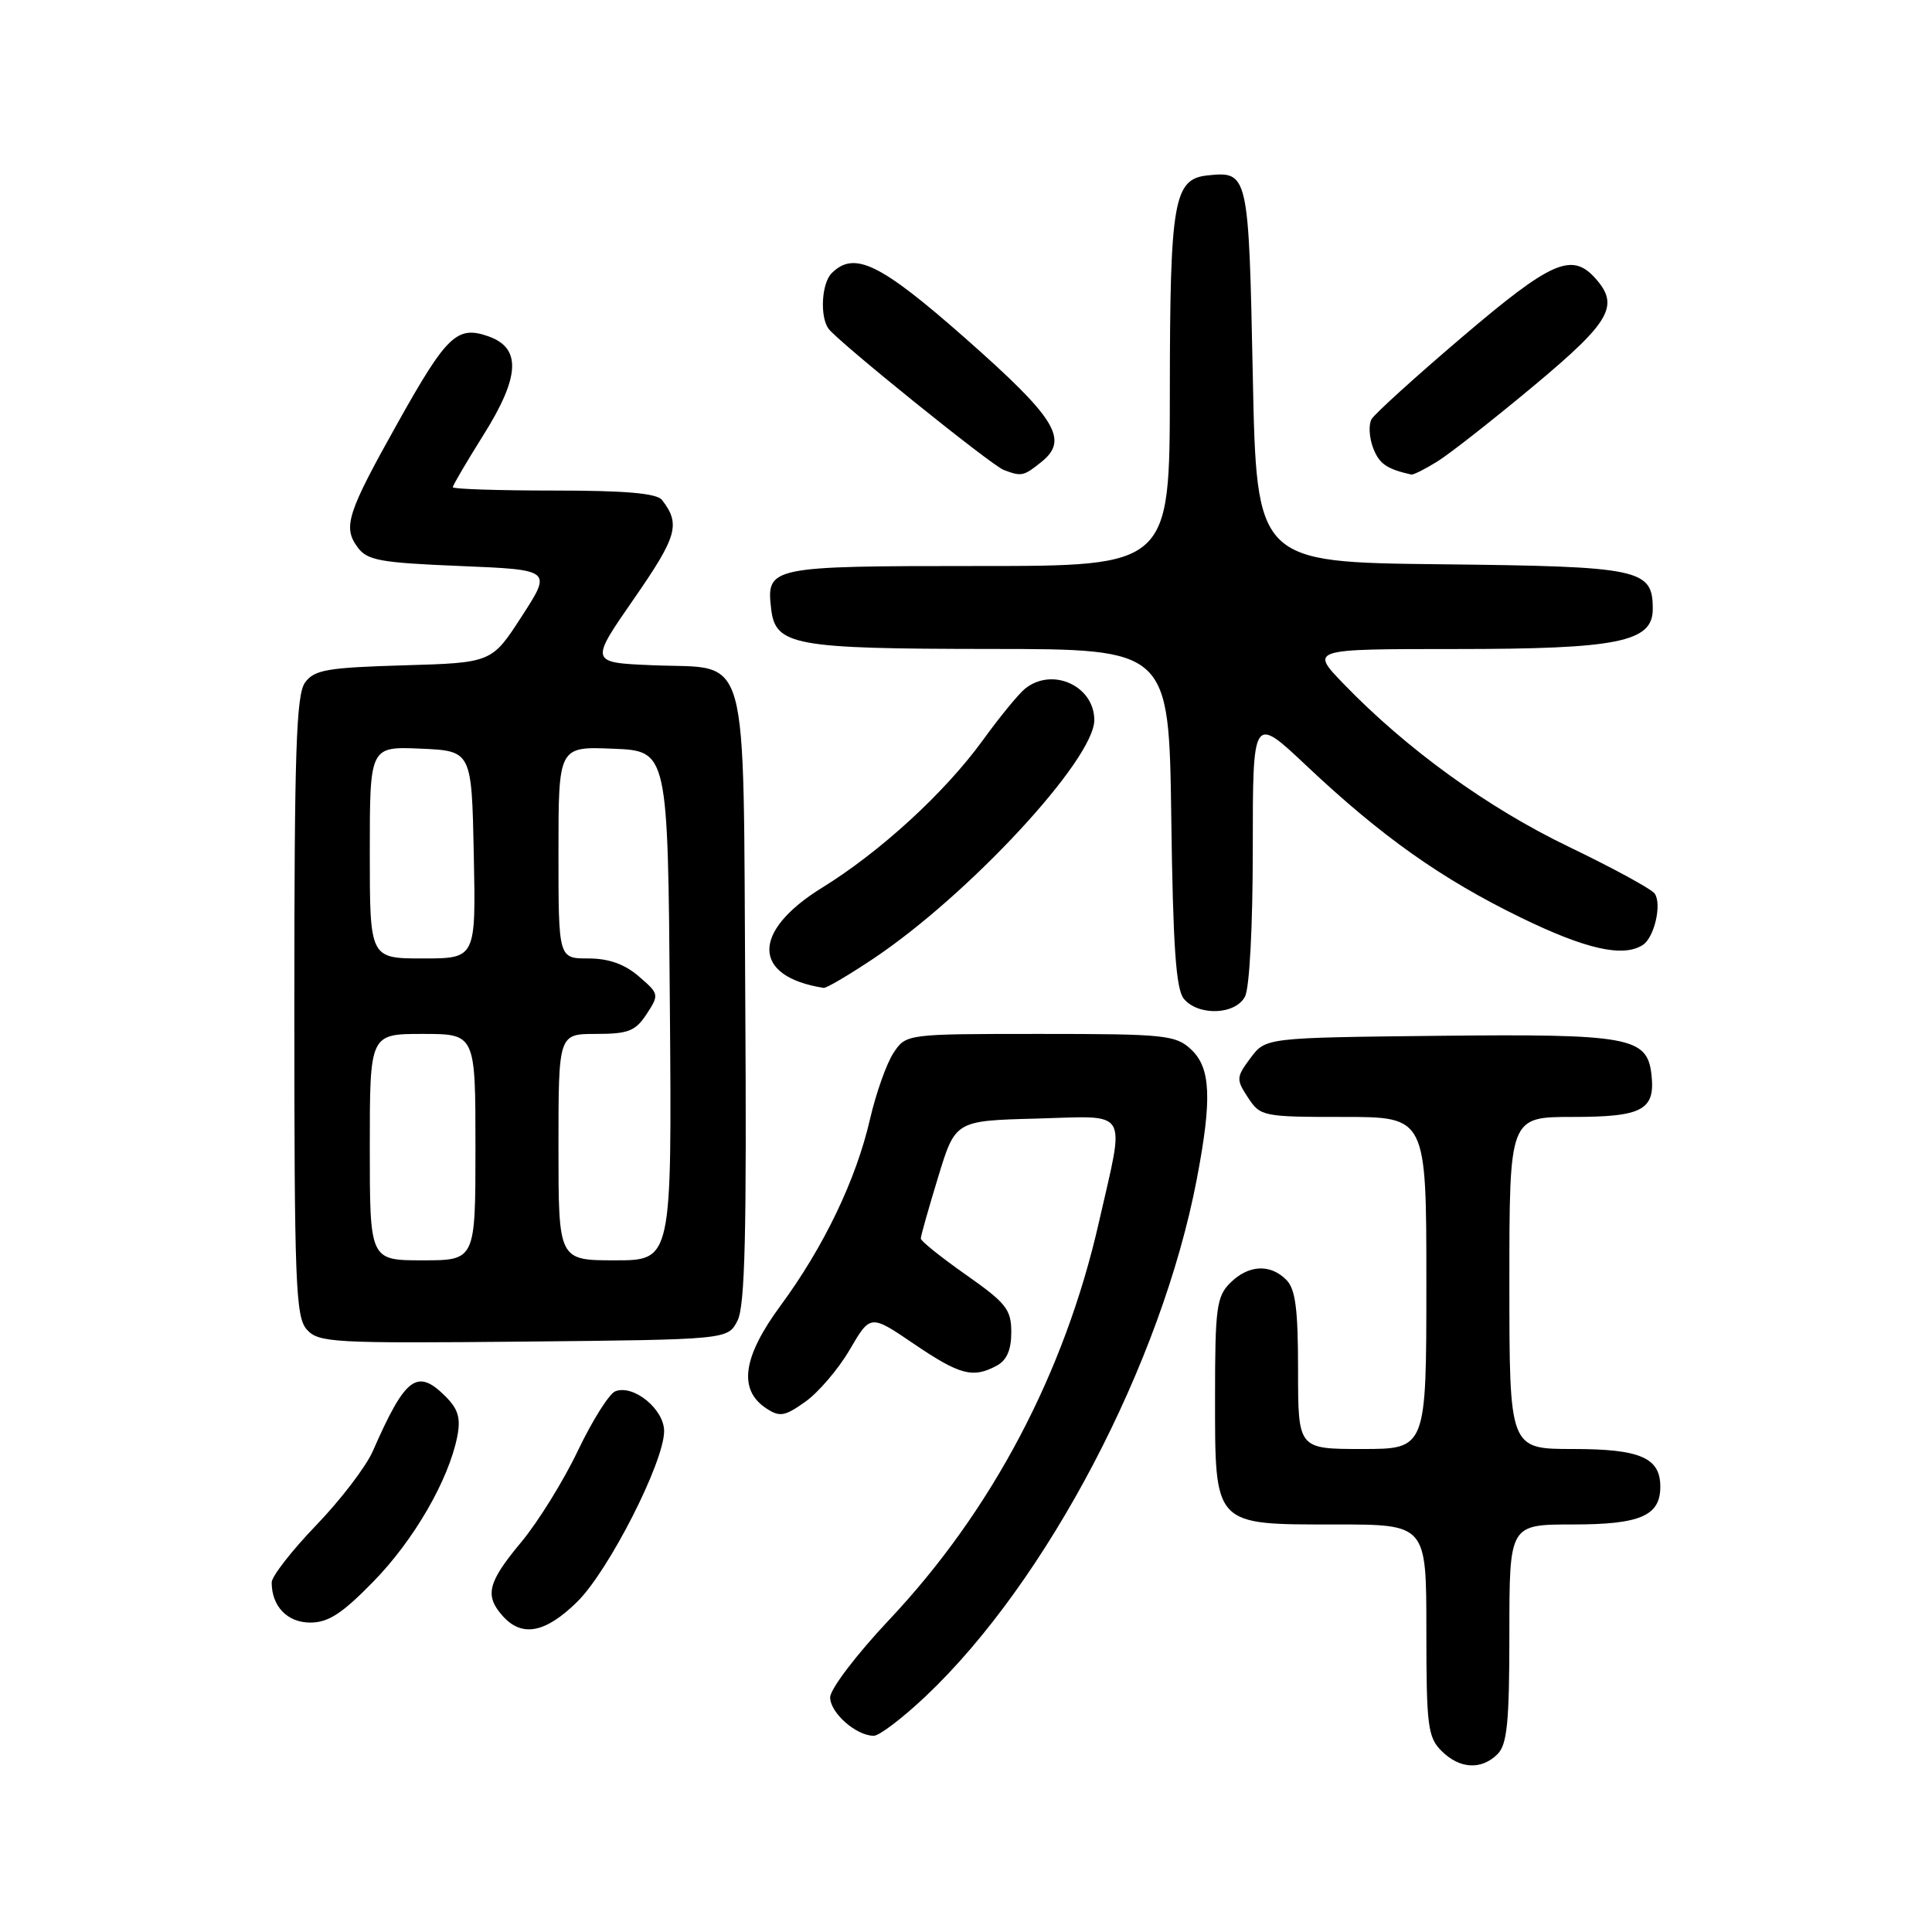 <?xml version="1.0" encoding="UTF-8" standalone="no"?>
<!DOCTYPE svg PUBLIC "-//W3C//DTD SVG 1.1//EN" "http://www.w3.org/Graphics/SVG/1.1/DTD/svg11.dtd" >
<svg xmlns="http://www.w3.org/2000/svg" xmlns:xlink="http://www.w3.org/1999/xlink" version="1.1" viewBox="0 0 256 256">
 <g >
 <path fill="currentColor"
d=" M 198.43 232.43 C 199.71 231.15 200.00 228.21 200.00 216.43 C 200.00 202.00 200.00 202.00 208.43 202.00 C 217.34 202.00 220.00 200.85 220.00 197.00 C 220.00 193.15 217.34 192.00 208.43 192.00 C 200.00 192.00 200.00 192.00 200.00 170.00 C 200.00 148.00 200.00 148.00 208.38 148.00 C 217.67 148.00 219.37 147.08 218.82 142.33 C 218.25 137.42 215.86 136.98 190.61 137.25 C 167.71 137.50 167.71 137.50 165.70 140.19 C 163.80 142.74 163.78 143.02 165.37 145.44 C 167.00 147.93 167.35 148.00 178.02 148.00 C 189.00 148.00 189.00 148.00 189.00 170.00 C 189.00 192.00 189.00 192.00 180.50 192.00 C 172.00 192.00 172.00 192.00 172.00 181.57 C 172.00 173.42 171.66 170.80 170.43 169.57 C 168.29 167.43 165.40 167.60 163.00 170.00 C 161.21 171.79 161.00 173.33 161.00 185.00 C 161.00 202.30 160.72 202.00 177.00 202.00 C 189.00 202.00 189.00 202.00 189.00 216.00 C 189.00 228.67 189.19 230.19 191.00 232.00 C 193.40 234.40 196.29 234.57 198.43 232.43 Z  M 122.67 224.75 C 138.75 209.55 153.92 180.61 158.58 156.25 C 160.62 145.57 160.44 141.49 157.81 139.04 C 155.78 137.15 154.35 137.00 137.83 137.00 C 120.05 137.00 120.05 137.00 118.38 139.54 C 117.46 140.94 116.07 144.88 115.28 148.29 C 113.44 156.30 109.18 165.18 103.45 172.97 C 98.40 179.82 97.79 184.15 101.54 186.62 C 103.32 187.79 103.98 187.68 106.72 185.73 C 108.45 184.50 111.10 181.40 112.60 178.83 C 115.33 174.15 115.33 174.15 121.11 178.08 C 127.19 182.20 128.91 182.66 132.07 180.96 C 133.40 180.25 134.00 178.87 134.00 176.53 C 134.00 173.51 133.33 172.66 128.00 168.92 C 124.70 166.60 122.00 164.44 122.01 164.11 C 122.01 163.77 123.04 160.12 124.30 156.00 C 126.58 148.50 126.58 148.50 137.29 148.22 C 149.85 147.88 149.09 146.62 145.60 162.00 C 141.07 181.92 131.44 200.17 117.84 214.61 C 113.50 219.21 110.00 223.82 110.00 224.91 C 110.00 226.96 113.45 230.00 115.78 230.00 C 116.52 230.00 119.62 227.64 122.67 224.75 Z  M 76.48 212.25 C 80.66 208.14 88.00 193.72 88.00 189.63 C 88.00 186.73 83.95 183.42 81.54 184.35 C 80.73 184.66 78.50 188.19 76.58 192.21 C 74.67 196.22 71.28 201.69 69.05 204.36 C 64.60 209.70 64.18 211.43 66.65 214.17 C 69.19 216.98 72.29 216.37 76.48 212.25 Z  M 49.48 209.56 C 54.86 204.06 59.45 196.10 60.59 190.35 C 61.07 187.92 60.72 186.72 59.04 185.04 C 55.27 181.27 53.72 182.43 49.41 192.26 C 48.51 194.33 45.12 198.76 41.88 202.12 C 38.65 205.48 36.00 208.88 36.00 209.68 C 36.00 212.85 38.07 215.00 41.12 215.00 C 43.50 215.00 45.35 213.80 49.48 209.56 Z  M 97.72 175.00 C 98.72 173.06 98.95 163.43 98.75 132.28 C 98.45 84.91 99.50 88.69 86.53 88.15 C 78.13 87.80 78.13 87.80 84.01 79.33 C 89.74 71.06 90.20 69.45 87.72 66.25 C 87.03 65.36 82.90 65.00 73.38 65.00 C 66.02 65.00 60.00 64.80 60.00 64.56 C 60.00 64.31 61.83 61.19 64.07 57.62 C 68.92 49.89 69.10 46.10 64.70 44.56 C 60.57 43.11 59.20 44.42 52.74 55.96 C 46.00 67.99 45.41 69.82 47.37 72.50 C 48.65 74.26 50.32 74.56 60.98 75.00 C 73.13 75.50 73.13 75.50 69.14 81.66 C 65.16 87.82 65.16 87.82 53.50 88.16 C 43.34 88.46 41.65 88.75 40.42 90.44 C 39.25 92.04 39.00 99.58 39.00 133.36 C 39.00 170.23 39.17 174.53 40.67 176.19 C 42.23 177.91 44.18 178.01 69.39 177.77 C 96.44 177.50 96.44 177.50 97.72 175.00 Z  M 164.96 132.07 C 165.57 130.94 166.00 122.72 166.00 112.44 C 166.00 94.76 166.00 94.76 173.10 101.45 C 183.03 110.82 191.01 116.47 201.53 121.59 C 210.13 125.78 215.06 126.89 217.67 125.22 C 219.20 124.25 220.23 119.81 219.26 118.41 C 218.84 117.80 213.72 115.02 207.89 112.21 C 197.15 107.05 186.37 99.25 178.04 90.62 C 173.58 86.00 173.58 86.00 192.82 86.00 C 214.41 86.00 219.00 85.07 219.00 80.71 C 219.00 75.38 217.47 75.06 190.94 74.77 C 166.50 74.50 166.50 74.50 166.00 49.71 C 165.46 22.95 165.40 22.68 160.02 23.24 C 155.53 23.71 155.03 26.57 155.01 51.75 C 155.00 75.00 155.00 75.00 129.62 75.00 C 101.95 75.00 101.53 75.09 102.18 80.67 C 102.74 85.53 105.16 85.97 131.20 85.99 C 154.89 86.00 154.89 86.00 155.20 108.35 C 155.43 125.47 155.82 131.08 156.87 132.35 C 158.79 134.65 163.67 134.48 164.96 132.07 Z  M 115.69 127.05 C 128.37 118.58 145.00 100.64 145.00 95.42 C 145.00 90.88 139.44 88.35 135.83 91.25 C 134.97 91.94 132.47 94.99 130.27 98.03 C 125.23 104.99 116.68 112.84 108.94 117.62 C 99.54 123.42 99.62 129.41 109.14 130.90 C 109.49 130.96 112.43 129.22 115.69 127.05 Z  M 138.04 61.17 C 141.67 58.23 139.90 55.39 127.83 44.75 C 116.62 34.88 113.19 33.21 110.20 36.20 C 108.87 37.53 108.62 41.91 109.77 43.54 C 110.93 45.18 131.33 61.64 133.00 62.27 C 135.36 63.17 135.64 63.11 138.04 61.17 Z  M 190.50 61.12 C 192.15 60.09 197.89 55.58 203.25 51.11 C 213.45 42.60 214.65 40.48 211.35 36.83 C 208.25 33.41 205.52 34.63 193.79 44.62 C 187.58 49.91 182.16 54.82 181.74 55.54 C 181.33 56.25 181.42 57.96 181.94 59.34 C 182.75 61.46 183.72 62.14 187.00 62.88 C 187.28 62.94 188.85 62.15 190.50 61.12 Z  M 49.00 152.00 C 49.00 137.00 49.00 137.00 56.00 137.00 C 63.00 137.00 63.00 137.00 63.00 152.00 C 63.00 167.00 63.00 167.00 56.00 167.00 C 49.00 167.00 49.00 167.00 49.00 152.00 Z  M 74.00 152.00 C 74.00 137.00 74.00 137.00 78.98 137.00 C 83.25 137.00 84.20 136.63 85.68 134.37 C 87.36 131.80 87.34 131.69 84.64 129.37 C 82.75 127.74 80.65 127.00 77.94 127.00 C 74.00 127.00 74.00 127.00 74.00 112.96 C 74.00 98.91 74.00 98.91 81.25 99.21 C 88.50 99.50 88.50 99.50 88.76 133.25 C 89.03 167.00 89.03 167.00 81.51 167.00 C 74.00 167.00 74.00 167.00 74.00 152.00 Z  M 49.00 112.95 C 49.00 98.91 49.00 98.91 55.75 99.20 C 62.50 99.50 62.50 99.50 62.78 113.25 C 63.06 127.00 63.06 127.00 56.03 127.00 C 49.00 127.00 49.00 127.00 49.00 112.95 Z "/>
</g>
</svg>